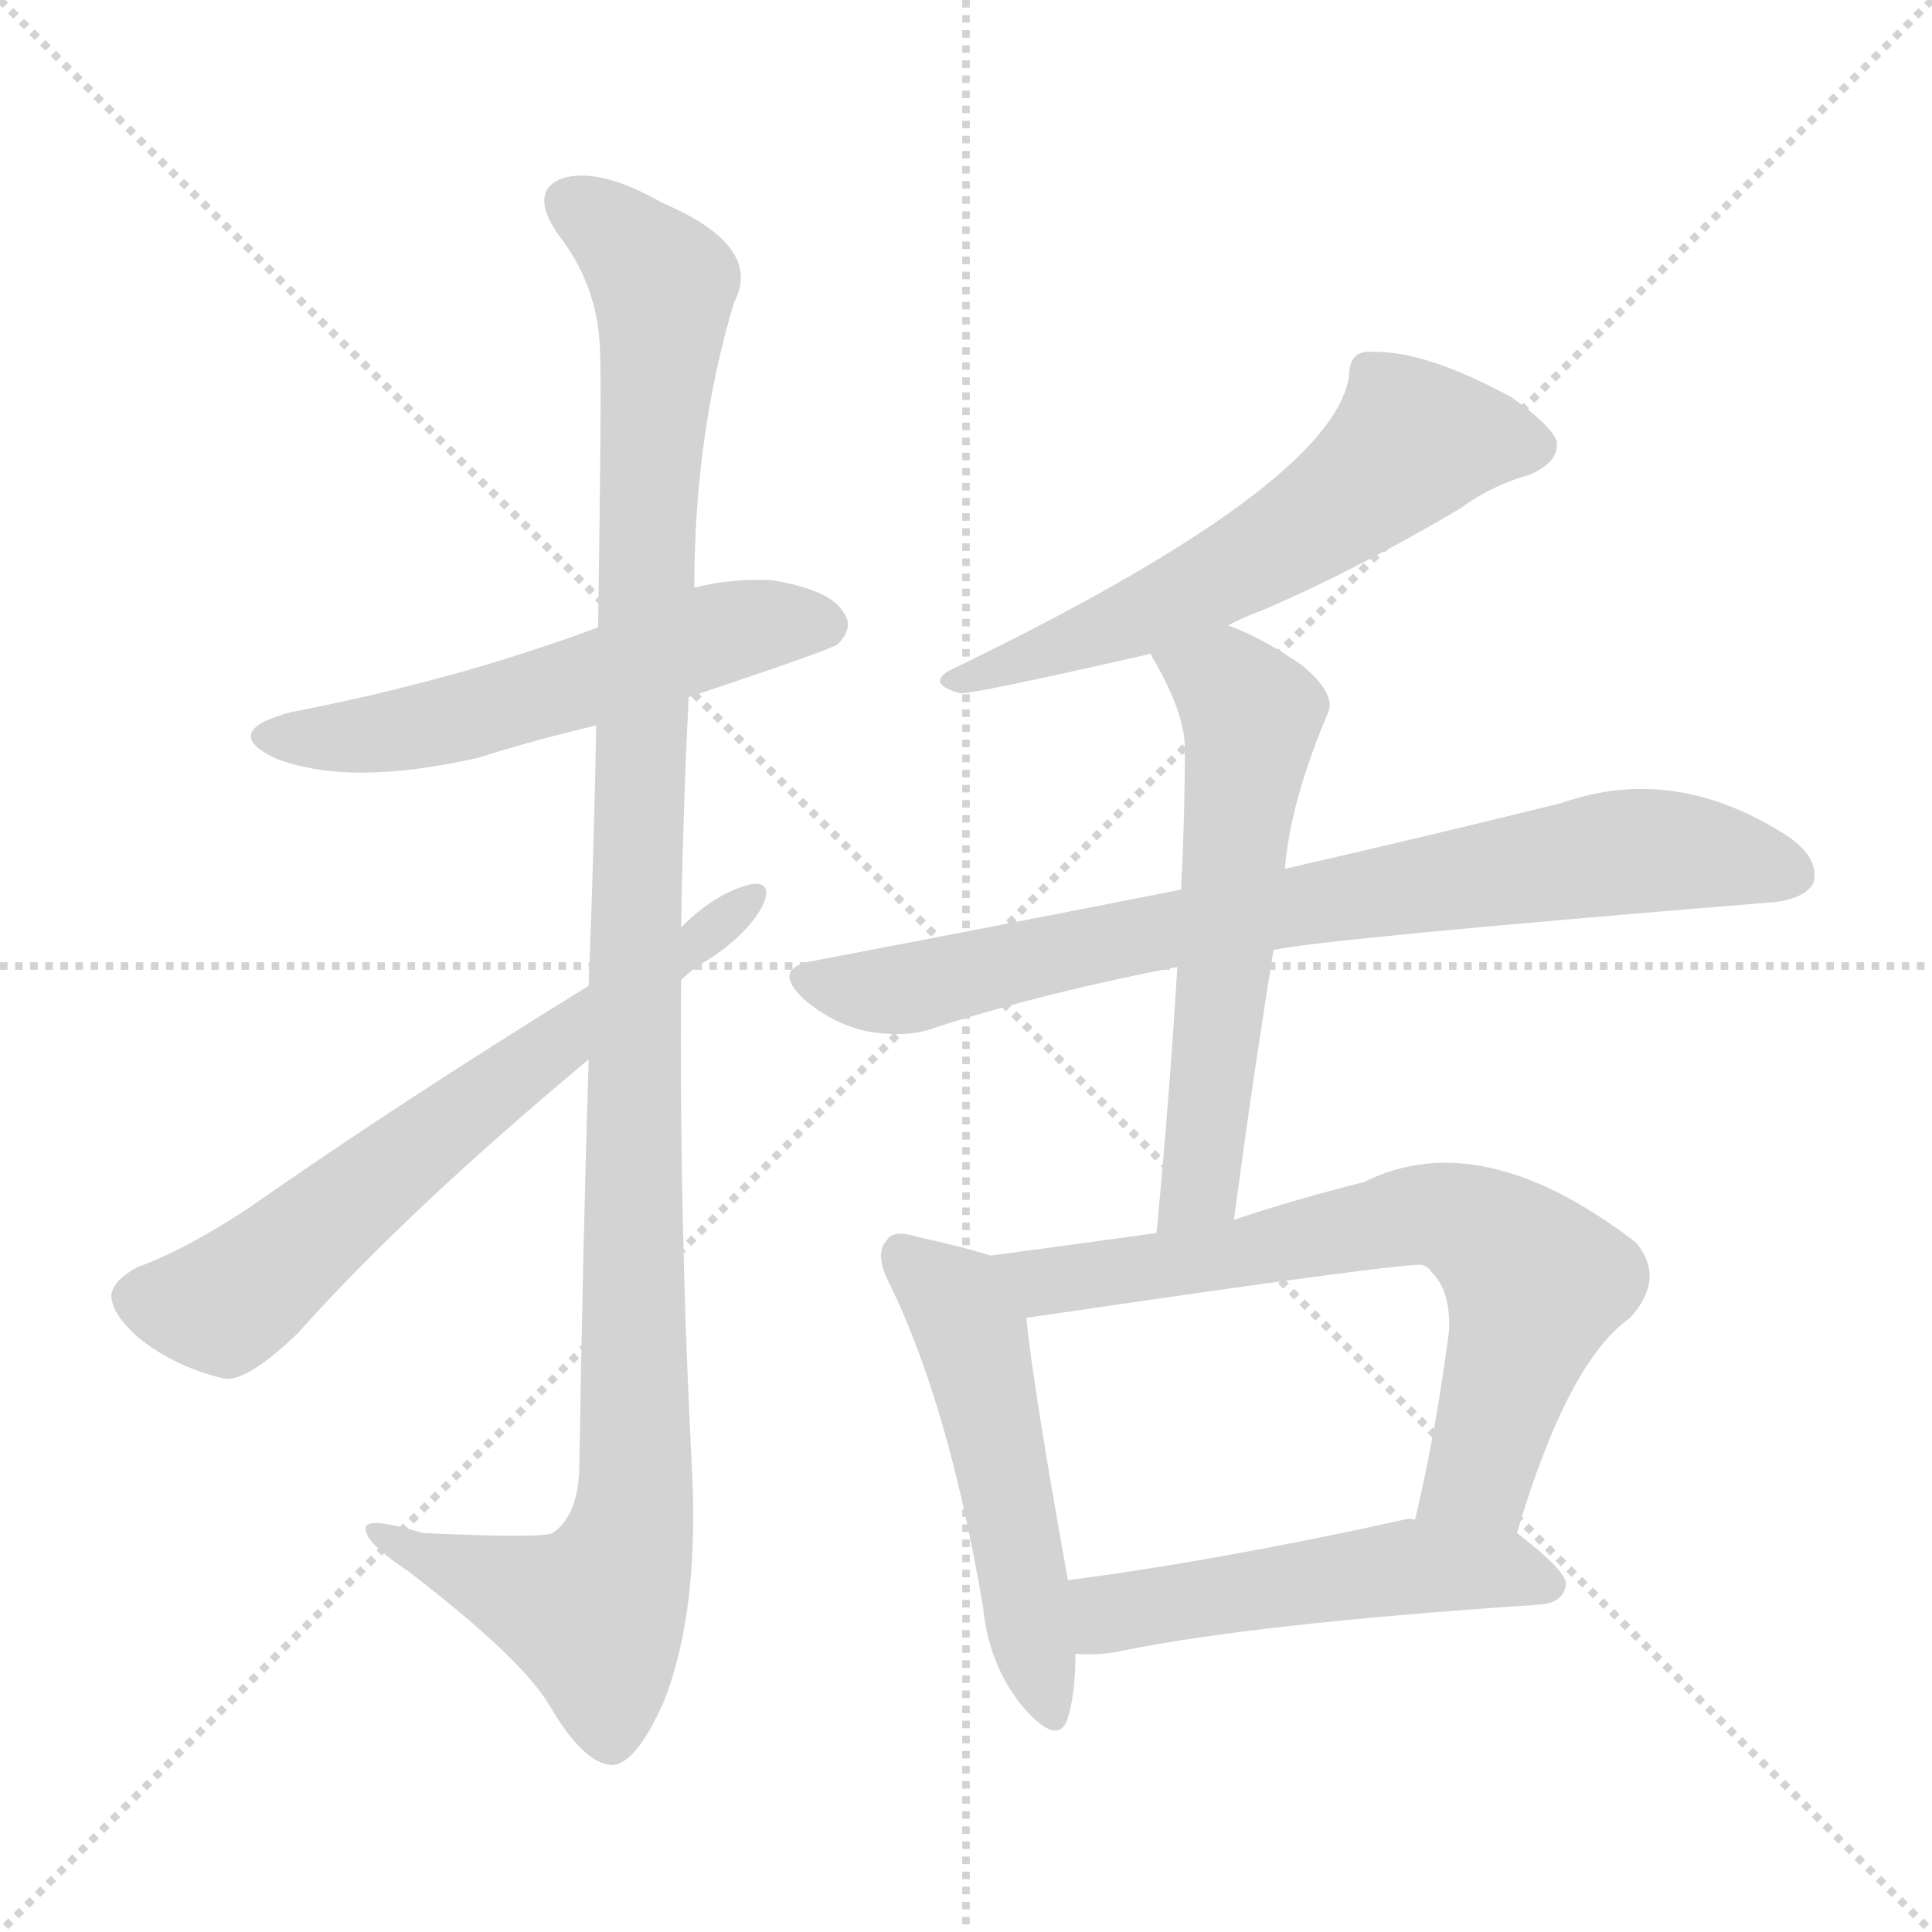 <svg version="1.1" viewBox="0 0 1024 1024" xmlns="http://www.w3.org/2000/svg">
  <g stroke="lightgray" stroke-dasharray="1,1" stroke-width="1" transform="scale(4, 4)">
    <line x1="0" y1="0" x2="256" y2="256"></line>
    <line x1="256" y1="0" x2="0" y2="256"></line>
    <line x1="128" y1="0" x2="128" y2="256"></line>
    <line x1="0" y1="128" x2="256" y2="128"></line>
  </g>
<g transform="scale(1, -1) translate(0, -900)">
   <style type="text/css">
    @keyframes keyframes0 {
      from {
       stroke: blue;
       stroke-dashoffset: 556;
       stroke-width: 128;
       }
       64% {
       animation-timing-function: step-end;
       stroke: blue;
       stroke-dashoffset: 0;
       stroke-width: 128;
       }
       to {
       stroke: black;
       stroke-width: 1024;
       }
       }
       #make-me-a-hanzi-animation-0 {
         animation: keyframes0 0.702s both;
         animation-delay: 0s;
         animation-timing-function: linear;
       }
    @keyframes keyframes1 {
      from {
       stroke: blue;
       stroke-dashoffset: 1151;
       stroke-width: 128;
       }
       79% {
       animation-timing-function: step-end;
       stroke: blue;
       stroke-dashoffset: 0;
       stroke-width: 128;
       }
       to {
       stroke: black;
       stroke-width: 1024;
       }
       }
       #make-me-a-hanzi-animation-1 {
         animation: keyframes1 1.187s both;
         animation-delay: 0.702s;
         animation-timing-function: linear;
       }
    @keyframes keyframes2 {
      from {
       stroke: blue;
       stroke-dashoffset: 653;
       stroke-width: 128;
       }
       68% {
       animation-timing-function: step-end;
       stroke: blue;
       stroke-dashoffset: 0;
       stroke-width: 128;
       }
       to {
       stroke: black;
       stroke-width: 1024;
       }
       }
       #make-me-a-hanzi-animation-2 {
         animation: keyframes2 0.781s both;
         animation-delay: 1.889s;
         animation-timing-function: linear;
       }
    @keyframes keyframes3 {
      from {
       stroke: blue;
       stroke-dashoffset: 593;
       stroke-width: 128;
       }
       66% {
       animation-timing-function: step-end;
       stroke: blue;
       stroke-dashoffset: 0;
       stroke-width: 128;
       }
       to {
       stroke: black;
       stroke-width: 1024;
       }
       }
       #make-me-a-hanzi-animation-3 {
         animation: keyframes3 0.733s both;
         animation-delay: 2.671s;
         animation-timing-function: linear;
       }
    @keyframes keyframes4 {
      from {
       stroke: blue;
       stroke-dashoffset: 786;
       stroke-width: 128;
       }
       72% {
       animation-timing-function: step-end;
       stroke: blue;
       stroke-dashoffset: 0;
       stroke-width: 128;
       }
       to {
       stroke: black;
       stroke-width: 1024;
       }
       }
       #make-me-a-hanzi-animation-4 {
         animation: keyframes4 0.89s both;
         animation-delay: 3.403s;
         animation-timing-function: linear;
       }
    @keyframes keyframes5 {
      from {
       stroke: blue;
       stroke-dashoffset: 589;
       stroke-width: 128;
       }
       66% {
       animation-timing-function: step-end;
       stroke: blue;
       stroke-dashoffset: 0;
       stroke-width: 128;
       }
       to {
       stroke: black;
       stroke-width: 1024;
       }
       }
       #make-me-a-hanzi-animation-5 {
         animation: keyframes5 0.729s both;
         animation-delay: 4.293s;
         animation-timing-function: linear;
       }
    @keyframes keyframes6 {
      from {
       stroke: blue;
       stroke-dashoffset: 513;
       stroke-width: 128;
       }
       63% {
       animation-timing-function: step-end;
       stroke: blue;
       stroke-dashoffset: 0;
       stroke-width: 128;
       }
       to {
       stroke: black;
       stroke-width: 1024;
       }
       }
       #make-me-a-hanzi-animation-6 {
         animation: keyframes6 0.667s both;
         animation-delay: 5.022s;
         animation-timing-function: linear;
       }
    @keyframes keyframes7 {
      from {
       stroke: blue;
       stroke-dashoffset: 694;
       stroke-width: 128;
       }
       69% {
       animation-timing-function: step-end;
       stroke: blue;
       stroke-dashoffset: 0;
       stroke-width: 128;
       }
       to {
       stroke: black;
       stroke-width: 1024;
       }
       }
       #make-me-a-hanzi-animation-7 {
         animation: keyframes7 0.815s both;
         animation-delay: 5.69s;
         animation-timing-function: linear;
       }
    @keyframes keyframes8 {
      from {
       stroke: blue;
       stroke-dashoffset: 512;
       stroke-width: 128;
       }
       63% {
       animation-timing-function: step-end;
       stroke: blue;
       stroke-dashoffset: 0;
       stroke-width: 128;
       }
       to {
       stroke: black;
       stroke-width: 1024;
       }
       }
       #make-me-a-hanzi-animation-8 {
         animation: keyframes8 0.667s both;
         animation-delay: 6.504s;
         animation-timing-function: linear;
       }
</style>
<path d="M 365.0 530.5 Q 440.0 555.5 444.0 558.5 Q 453.0 567.5 447.0 575.5 Q 440.0 587.5 409.0 592.5 Q 387.0 593.5 368.0 588.5 L 317.0 567.5 Q 242.0 539.5 154.0 522.5 Q 117.0 512.5 145.0 498.5 Q 184.0 482.5 254.0 498.5 Q 282.0 507.5 316.0 515.5 L 365.0 530.5 Z" fill="lightgray"></path> 
<path d="M 312.0 338.5 Q 309.0 242.5 307.0 120.5 Q 306.0 96.5 293.0 87.5 Q 287.0 84.5 224.0 87.5 Q 191.0 97.5 194.0 88.5 Q 195.0 81.5 216.0 67.5 Q 276.0 21.5 291.0 -3.5 Q 309.0 -34.5 324.0 -35.5 Q 337.0 -35.5 352.0 -1.5 Q 370.0 44.5 367.0 116.5 Q 360.0 249.5 361.0 380.5 L 361.0 408.5 Q 362.0 469.5 365.0 530.5 L 368.0 588.5 Q 368.0 669.5 389.0 739.5 Q 405.0 769.5 351.0 792.5 Q 318.0 811.5 298.0 805.5 Q 280.0 798.5 296.0 775.5 Q 317.0 748.5 318.0 714.5 Q 319.0 698.5 317.0 567.5 L 316.0 515.5 Q 315.0 455.5 312.0 377.5 L 312.0 338.5 Z" fill="lightgray"></path> 
<path d="M 312.0 377.5 Q 213.0 316.5 130.0 258.5 Q 96.0 236.5 73.0 228.5 Q 60.0 221.5 59.0 213.5 Q 59.0 203.5 74.0 190.5 Q 93.0 175.5 118.0 169.5 Q 130.0 166.5 158.0 193.5 Q 215.0 257.5 312.0 338.5 L 361.0 380.5 Q 367.0 386.5 374.0 390.5 Q 395.0 403.5 404.0 419.5 Q 410.0 432.5 399.0 431.5 Q 380.0 427.5 361.0 408.5 L 312.0 377.5 Z" fill="lightgray"></path> 
<path d="M 651.0 568.5 Q 658.0 572.5 669.0 576.5 Q 718.0 597.5 774.0 630.5 Q 790.0 642.5 811.0 648.5 Q 827.0 655.5 825.0 666.5 Q 821.0 675.5 801.0 689.5 Q 755.0 714.5 727.0 713.5 Q 715.0 714.5 715.0 700.5 Q 706.0 642.5 503.0 544.5 Q 491.0 537.5 509.0 532.5 Q 518.0 532.5 610.0 553.5 L 651.0 568.5 Z" fill="lightgray"></path> 
<path d="M 675.0 396.5 Q 703.0 402.5 936.0 421.5 Q 955.0 422.5 961.0 431.5 Q 965.0 444.5 948.0 456.5 Q 888.0 495.5 828.0 474.5 Q 768.0 459.5 681.0 439.5 L 626.0 428.5 Q 535.0 410.5 430.0 390.5 Q 409.0 386.5 426.0 370.5 Q 441.0 357.5 459.0 353.5 Q 481.0 349.5 496.0 355.5 Q 556.0 374.5 624.0 387.5 L 675.0 396.5 Z" fill="lightgray"></path> 
<path d="M 654.0 253.5 Q 664.0 328.5 675.0 396.5 L 681.0 439.5 Q 684.0 475.5 704.0 522.5 Q 708.0 532.5 690.0 547.5 Q 668.0 562.5 651.0 568.5 C 623.0 579.5 596.0 580.5 610.0 553.5 Q 610.0 552.5 612.0 549.5 Q 628.0 521.5 628.0 503.5 Q 628.0 467.5 626.0 428.5 L 624.0 387.5 Q 620.0 320.5 613.0 246.5 C 610.0 216.5 650.0 223.5 654.0 253.5 Z" fill="lightgray"></path> 
<path d="M 525.0 234.5 Q 513.0 238.5 486.0 244.5 Q 473.0 248.5 470.0 242.5 Q 463.0 235.5 472.0 218.5 Q 503.0 154.5 521.0 48.5 Q 524.0 17.5 542.0 -4.5 Q 561.0 -26.5 566.0 -10.5 Q 570.0 2.5 570.0 23.5 L 566.0 62.5 Q 547.0 168.5 544.0 201.5 C 541.0 229.5 541.0 229.5 525.0 234.5 Z" fill="lightgray"></path> 
<path d="M 804.0 87.5 Q 831.0 178.5 864.0 201.5 Q 883.0 222.5 867.0 241.5 Q 785.0 304.5 723.0 273.5 Q 687.0 264.5 654.0 253.5 L 613.0 246.5 Q 570.0 240.5 525.0 234.5 C 495.0 230.5 514.0 197.5 544.0 201.5 Q 748.0 231.5 754.0 229.5 Q 757.0 228.5 759.0 225.5 Q 769.0 215.5 768.0 194.5 Q 761.0 140.5 750.0 94.5 C 743.0 65.5 795.0 58.5 804.0 87.5 Z" fill="lightgray"></path> 
<path d="M 570.0 23.5 Q 580.0 22.5 592.0 24.5 Q 664.0 39.5 816.0 49.5 Q 829.0 50.5 830.0 60.5 Q 830.0 67.5 804.0 87.5 C 792.0 97.5 780.0 96.5 750.0 94.5 Q 747.0 95.5 744.0 94.5 Q 644.0 72.5 566.0 62.5 C 536.0 58.5 540.0 24.5 570.0 23.5 Z" fill="lightgray"></path> 
      <clipPath id="make-me-a-hanzi-clip-0">
      <path d="M 365.0 530.5 Q 440.0 555.5 444.0 558.5 Q 453.0 567.5 447.0 575.5 Q 440.0 587.5 409.0 592.5 Q 387.0 593.5 368.0 588.5 L 317.0 567.5 Q 242.0 539.5 154.0 522.5 Q 117.0 512.5 145.0 498.5 Q 184.0 482.5 254.0 498.5 Q 282.0 507.5 316.0 515.5 L 365.0 530.5 Z" fill="lightgray"></path>
      </clipPath>
      <path clip-path="url(#make-me-a-hanzi-clip-0)" d="M 146.0 511.5 L 179.0 508.5 L 240.0 517.5 L 380.0 564.5 L 437.0 568.5 " fill="none" id="make-me-a-hanzi-animation-0" stroke-dasharray="428 856" stroke-linecap="round"></path>

      <clipPath id="make-me-a-hanzi-clip-1">
      <path d="M 312.0 338.5 Q 309.0 242.5 307.0 120.5 Q 306.0 96.5 293.0 87.5 Q 287.0 84.5 224.0 87.5 Q 191.0 97.5 194.0 88.5 Q 195.0 81.5 216.0 67.5 Q 276.0 21.5 291.0 -3.5 Q 309.0 -34.5 324.0 -35.5 Q 337.0 -35.5 352.0 -1.5 Q 370.0 44.5 367.0 116.5 Q 360.0 249.5 361.0 380.5 L 361.0 408.5 Q 362.0 469.5 365.0 530.5 L 368.0 588.5 Q 368.0 669.5 389.0 739.5 Q 405.0 769.5 351.0 792.5 Q 318.0 811.5 298.0 805.5 Q 280.0 798.5 296.0 775.5 Q 317.0 748.5 318.0 714.5 Q 319.0 698.5 317.0 567.5 L 316.0 515.5 Q 315.0 455.5 312.0 377.5 L 312.0 338.5 Z" fill="lightgray"></path>
      </clipPath>
      <path clip-path="url(#make-me-a-hanzi-clip-1)" d="M 305.0 789.5 L 321.0 781.5 L 352.0 749.5 L 336.0 385.5 L 337.0 106.5 L 331.0 76.5 L 315.0 44.5 L 200.0 86.5 " fill="none" id="make-me-a-hanzi-animation-1" stroke-dasharray="1023 2046" stroke-linecap="round"></path>

      <clipPath id="make-me-a-hanzi-clip-2">
      <path d="M 312.0 377.5 Q 213.0 316.5 130.0 258.5 Q 96.0 236.5 73.0 228.5 Q 60.0 221.5 59.0 213.5 Q 59.0 203.5 74.0 190.5 Q 93.0 175.5 118.0 169.5 Q 130.0 166.5 158.0 193.5 Q 215.0 257.5 312.0 338.5 L 361.0 380.5 Q 367.0 386.5 374.0 390.5 Q 395.0 403.5 404.0 419.5 Q 410.0 432.5 399.0 431.5 Q 380.0 427.5 361.0 408.5 L 312.0 377.5 Z" fill="lightgray"></path>
      </clipPath>
      <path clip-path="url(#make-me-a-hanzi-clip-2)" d="M 72.0 211.5 L 114.0 207.5 L 126.0 212.5 L 223.0 293.5 L 395.0 422.5 " fill="none" id="make-me-a-hanzi-animation-2" stroke-dasharray="525 1050" stroke-linecap="round"></path>

      <clipPath id="make-me-a-hanzi-clip-3">
      <path d="M 651.0 568.5 Q 658.0 572.5 669.0 576.5 Q 718.0 597.5 774.0 630.5 Q 790.0 642.5 811.0 648.5 Q 827.0 655.5 825.0 666.5 Q 821.0 675.5 801.0 689.5 Q 755.0 714.5 727.0 713.5 Q 715.0 714.5 715.0 700.5 Q 706.0 642.5 503.0 544.5 Q 491.0 537.5 509.0 532.5 Q 518.0 532.5 610.0 553.5 L 651.0 568.5 Z" fill="lightgray"></path>
      </clipPath>
      <path clip-path="url(#make-me-a-hanzi-clip-3)" d="M 814.0 663.5 L 749.0 665.5 L 711.0 633.5 L 636.0 588.5 L 594.0 567.5 L 510.0 540.5 " fill="none" id="make-me-a-hanzi-animation-3" stroke-dasharray="465 930" stroke-linecap="round"></path>

      <clipPath id="make-me-a-hanzi-clip-4">
      <path d="M 675.0 396.5 Q 703.0 402.5 936.0 421.5 Q 955.0 422.5 961.0 431.5 Q 965.0 444.5 948.0 456.5 Q 888.0 495.5 828.0 474.5 Q 768.0 459.5 681.0 439.5 L 626.0 428.5 Q 535.0 410.5 430.0 390.5 Q 409.0 386.5 426.0 370.5 Q 441.0 357.5 459.0 353.5 Q 481.0 349.5 496.0 355.5 Q 556.0 374.5 624.0 387.5 L 675.0 396.5 Z" fill="lightgray"></path>
      </clipPath>
      <path clip-path="url(#make-me-a-hanzi-clip-4)" d="M 428.0 380.5 L 485.0 376.5 L 623.0 408.5 L 856.0 448.5 L 901.0 447.5 L 950.0 436.5 " fill="none" id="make-me-a-hanzi-animation-4" stroke-dasharray="658 1316" stroke-linecap="round"></path>

      <clipPath id="make-me-a-hanzi-clip-5">
      <path d="M 654.0 253.5 Q 664.0 328.5 675.0 396.5 L 681.0 439.5 Q 684.0 475.5 704.0 522.5 Q 708.0 532.5 690.0 547.5 Q 668.0 562.5 651.0 568.5 C 623.0 579.5 596.0 580.5 610.0 553.5 Q 610.0 552.5 612.0 549.5 Q 628.0 521.5 628.0 503.5 Q 628.0 467.5 626.0 428.5 L 624.0 387.5 Q 620.0 320.5 613.0 246.5 C 610.0 216.5 650.0 223.5 654.0 253.5 Z" fill="lightgray"></path>
      </clipPath>
      <path clip-path="url(#make-me-a-hanzi-clip-5)" d="M 617.0 554.5 L 623.0 546.5 L 650.0 537.5 L 663.0 521.5 L 637.0 278.5 L 619.0 254.5 " fill="none" id="make-me-a-hanzi-animation-5" stroke-dasharray="461 922" stroke-linecap="round"></path>

      <clipPath id="make-me-a-hanzi-clip-6">
      <path d="M 525.0 234.5 Q 513.0 238.5 486.0 244.5 Q 473.0 248.5 470.0 242.5 Q 463.0 235.5 472.0 218.5 Q 503.0 154.5 521.0 48.5 Q 524.0 17.5 542.0 -4.5 Q 561.0 -26.5 566.0 -10.5 Q 570.0 2.5 570.0 23.5 L 566.0 62.5 Q 547.0 168.5 544.0 201.5 C 541.0 229.5 541.0 229.5 525.0 234.5 Z" fill="lightgray"></path>
      </clipPath>
      <path clip-path="url(#make-me-a-hanzi-clip-6)" d="M 479.0 234.5 L 503.0 214.5 L 515.0 193.5 L 555.0 -4.5 " fill="none" id="make-me-a-hanzi-animation-6" stroke-dasharray="385 770" stroke-linecap="round"></path>

      <clipPath id="make-me-a-hanzi-clip-7">
      <path d="M 804.0 87.5 Q 831.0 178.5 864.0 201.5 Q 883.0 222.5 867.0 241.5 Q 785.0 304.5 723.0 273.5 Q 687.0 264.5 654.0 253.5 L 613.0 246.5 Q 570.0 240.5 525.0 234.5 C 495.0 230.5 514.0 197.5 544.0 201.5 Q 748.0 231.5 754.0 229.5 Q 757.0 228.5 759.0 225.5 Q 769.0 215.5 768.0 194.5 Q 761.0 140.5 750.0 94.5 C 743.0 65.5 795.0 58.5 804.0 87.5 Z" fill="lightgray"></path>
      </clipPath>
      <path clip-path="url(#make-me-a-hanzi-clip-7)" d="M 533.0 231.5 L 557.0 218.5 L 749.0 255.5 L 778.0 251.5 L 814.0 219.5 L 784.0 118.5 L 758.0 99.5 " fill="none" id="make-me-a-hanzi-animation-7" stroke-dasharray="566 1132" stroke-linecap="round"></path>

      <clipPath id="make-me-a-hanzi-clip-8">
      <path d="M 570.0 23.5 Q 580.0 22.5 592.0 24.5 Q 664.0 39.5 816.0 49.5 Q 829.0 50.5 830.0 60.5 Q 830.0 67.5 804.0 87.5 C 792.0 97.5 780.0 96.5 750.0 94.5 Q 747.0 95.5 744.0 94.5 Q 644.0 72.5 566.0 62.5 C 536.0 58.5 540.0 24.5 570.0 23.5 Z" fill="lightgray"></path>
      </clipPath>
      <path clip-path="url(#make-me-a-hanzi-clip-8)" d="M 575.0 30.5 L 588.0 45.5 L 741.0 69.5 L 795.0 68.5 L 821.0 60.5 " fill="none" id="make-me-a-hanzi-animation-8" stroke-dasharray="384 768" stroke-linecap="round"></path>

</g>
</svg>
